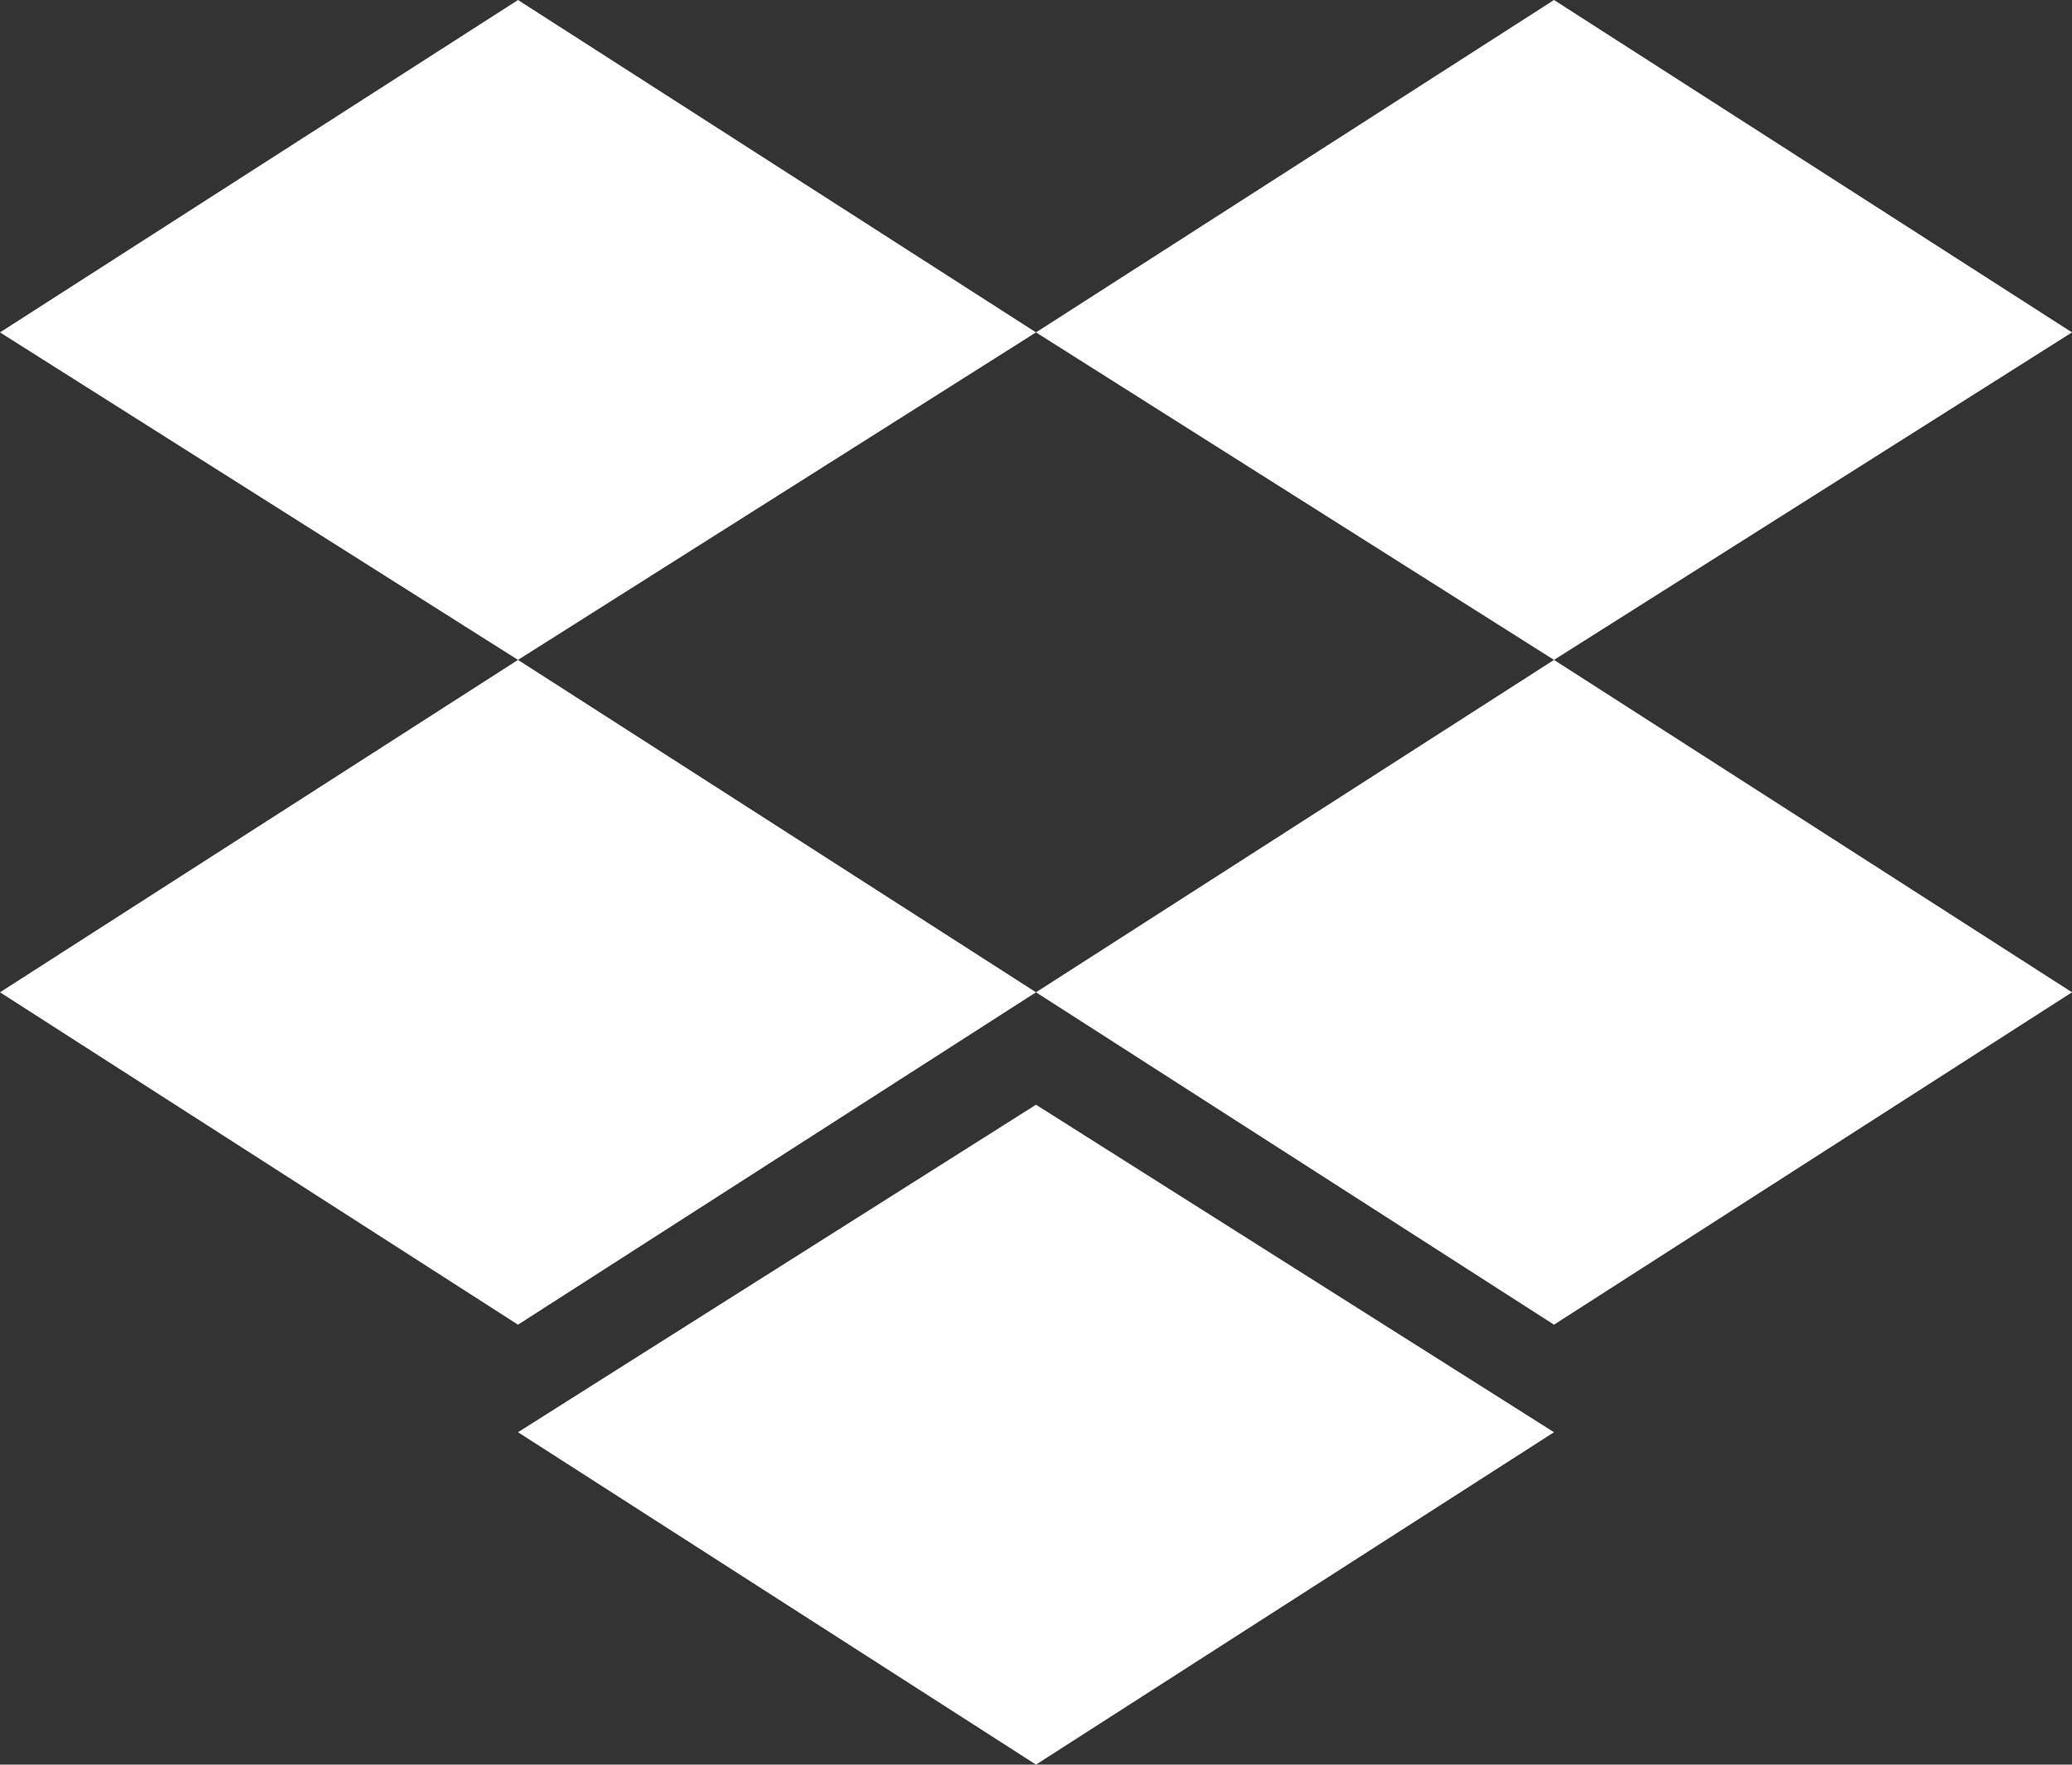 <?xml version="1.0" encoding="UTF-8"?>
<svg id="Layer_1" data-name="Layer 1" xmlns="http://www.w3.org/2000/svg" viewBox="0 0 1000 851.415">
  <rect x="0" y="0" width="1000" height="851.415" fill="#333333" stroke="none"/>
  <defs>
    <style>
      .cls-1 {
        fill: #fff;
        fill-rule: evenodd;
      }
    </style>
  </defs>
  <g id="Layer-1">
    <path class="cls-1" d="m250,0L0,160.377l250,158.019,250-158.019L250,0Zm500,0l-250,160.377,250,158.019,250-158.019L750,0ZM0,478.774l250,160.377,250-160.377-250-160.378L0,478.774Zm750-160.378l-250,160.378,250,160.377,250-160.377-250-160.378Zm-500,372.642l250,160.377,250-160.377-250-158.019-250,158.019Z"/>
  </g>
</svg>